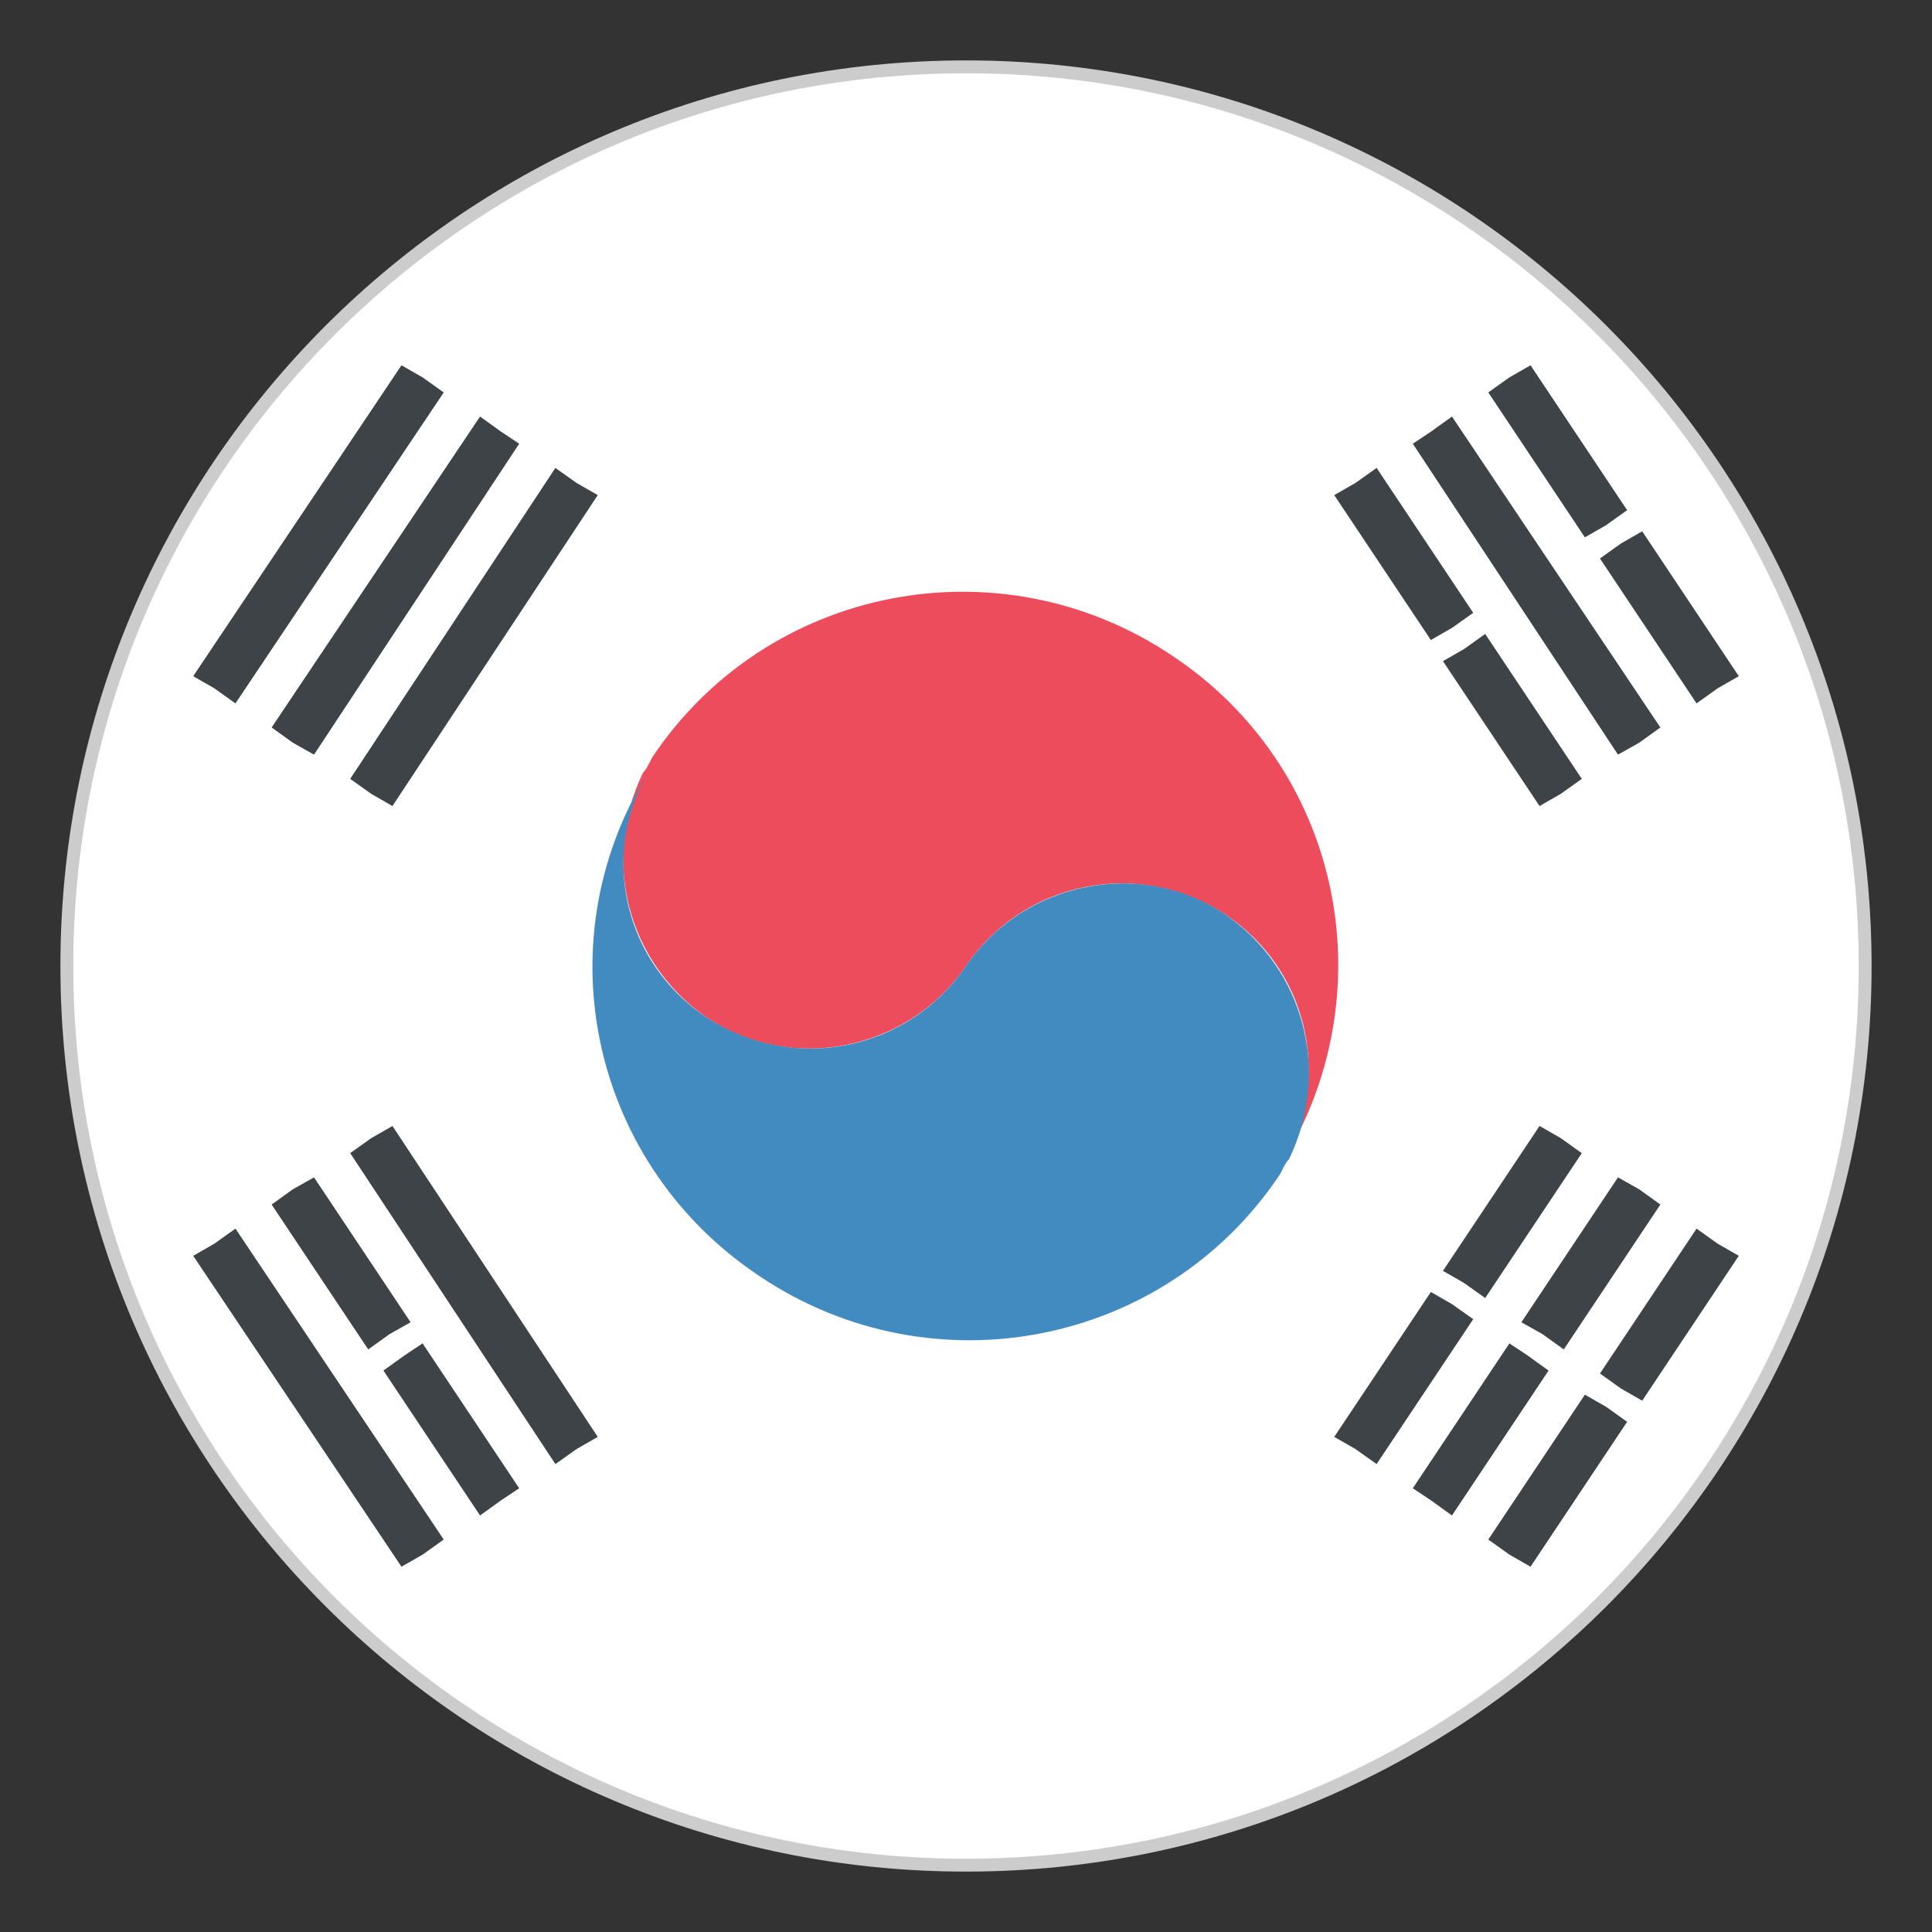 <svg width="15" height="15" viewBox="0 0 15 15" fill="none" xmlns="http://www.w3.org/2000/svg">
<rect x="0" y="0" width="15" height="15" fill="#333333" stroke="none"/>
<path d="M14.481 7.5C14.481 11.356 11.356 14.481 7.5 14.481C3.644 14.481 0.519 11.356 0.519 7.5C0.519 3.644 3.644 0.519 7.5 0.519C11.356 0.519 14.481 3.644 14.481 7.5Z" fill="white" stroke="#CCCCCC" stroke-width="0.1"/>
<path d="M5.484 7.898C6.141 8.344 7.055 8.156 7.5 7.5C7.945 6.844 8.836 6.656 9.516 7.102C10.148 7.523 10.336 8.344 9.984 8.977C10.758 7.664 10.406 5.953 9.094 5.086C7.758 4.195 5.953 4.547 5.062 5.883C5.039 5.93 5.016 5.977 4.992 6C4.664 6.68 4.875 7.477 5.484 7.898Z" fill="#ED4C5C"/>
<path d="M9.516 7.102C8.859 6.656 7.945 6.844 7.5 7.5C7.055 8.156 6.164 8.344 5.484 7.898C4.852 7.477 4.664 6.656 5.016 6.023C4.219 7.336 4.594 9.047 5.906 9.914C7.242 10.805 9.047 10.453 9.938 9.117C9.961 9.07 9.984 9.023 10.008 9C10.336 8.32 10.125 7.523 9.516 7.102Z" fill="#428BC1"/>
<path d="M1.828 5.461L3.445 3.047L3.281 2.93L3.117 2.836L1.5 5.25L1.664 5.344L1.828 5.461ZM2.273 5.766L2.438 5.859L4.031 3.445L3.891 3.352L3.727 3.234L2.109 5.648L2.273 5.766ZM4.312 3.633L2.719 6.047L2.883 6.164L3.047 6.258L4.641 3.844L4.477 3.75L4.312 3.633ZM11.367 9.961L11.531 10.078L12.281 8.953L12.117 8.836L11.953 8.742L11.203 9.867L11.367 9.961ZM13.172 9.539L12.422 10.664L12.586 10.781L12.75 10.875L13.5 9.75L13.336 9.656L13.172 9.539ZM12.141 10.477L12.891 9.352L12.727 9.234L12.562 9.141L11.812 10.266L11.977 10.359L12.141 10.477ZM11.273 10.125L11.109 10.031L10.359 11.156L10.523 11.25L10.688 11.367L11.438 10.242L11.273 10.125ZM11.859 10.523L11.719 10.43L10.969 11.555L11.109 11.648L11.273 11.766L12.023 10.641L11.859 10.523ZM12.305 10.828L11.555 11.953L11.719 12.07L11.883 12.164L12.633 11.039L12.469 10.922L12.305 10.828ZM1.664 9.656L1.5 9.75L3.117 12.164L3.281 12.07L3.445 11.953L1.828 9.539L1.664 9.656ZM3.141 10.523L2.977 10.641L3.727 11.766L3.891 11.648L4.031 11.555L3.281 10.43L3.141 10.523ZM2.883 8.836L2.719 8.953L4.312 11.367L4.477 11.25L4.641 11.156L3.047 8.742L2.883 8.836ZM2.109 9.352L2.859 10.477L3.023 10.359L3.188 10.266L2.438 9.141L2.273 9.234L2.109 9.352ZM12.469 4.078L12.633 3.961L11.883 2.836L11.719 2.93L11.555 3.047L12.305 4.172L12.469 4.078ZM11.273 4.875L11.438 4.758L10.688 3.633L10.523 3.75L10.359 3.844L11.109 4.969L11.273 4.875ZM12.422 4.336L13.172 5.461L13.336 5.344L13.5 5.25L12.75 4.125L12.586 4.219L12.422 4.336ZM12.727 5.766L12.891 5.648L11.273 3.234L11.109 3.352L10.969 3.445L12.562 5.859L12.727 5.766ZM12.117 6.164L12.281 6.047L11.531 4.922L11.367 5.039L11.203 5.133L11.953 6.258L12.117 6.164Z" fill="#3E4347"/>
</svg>
